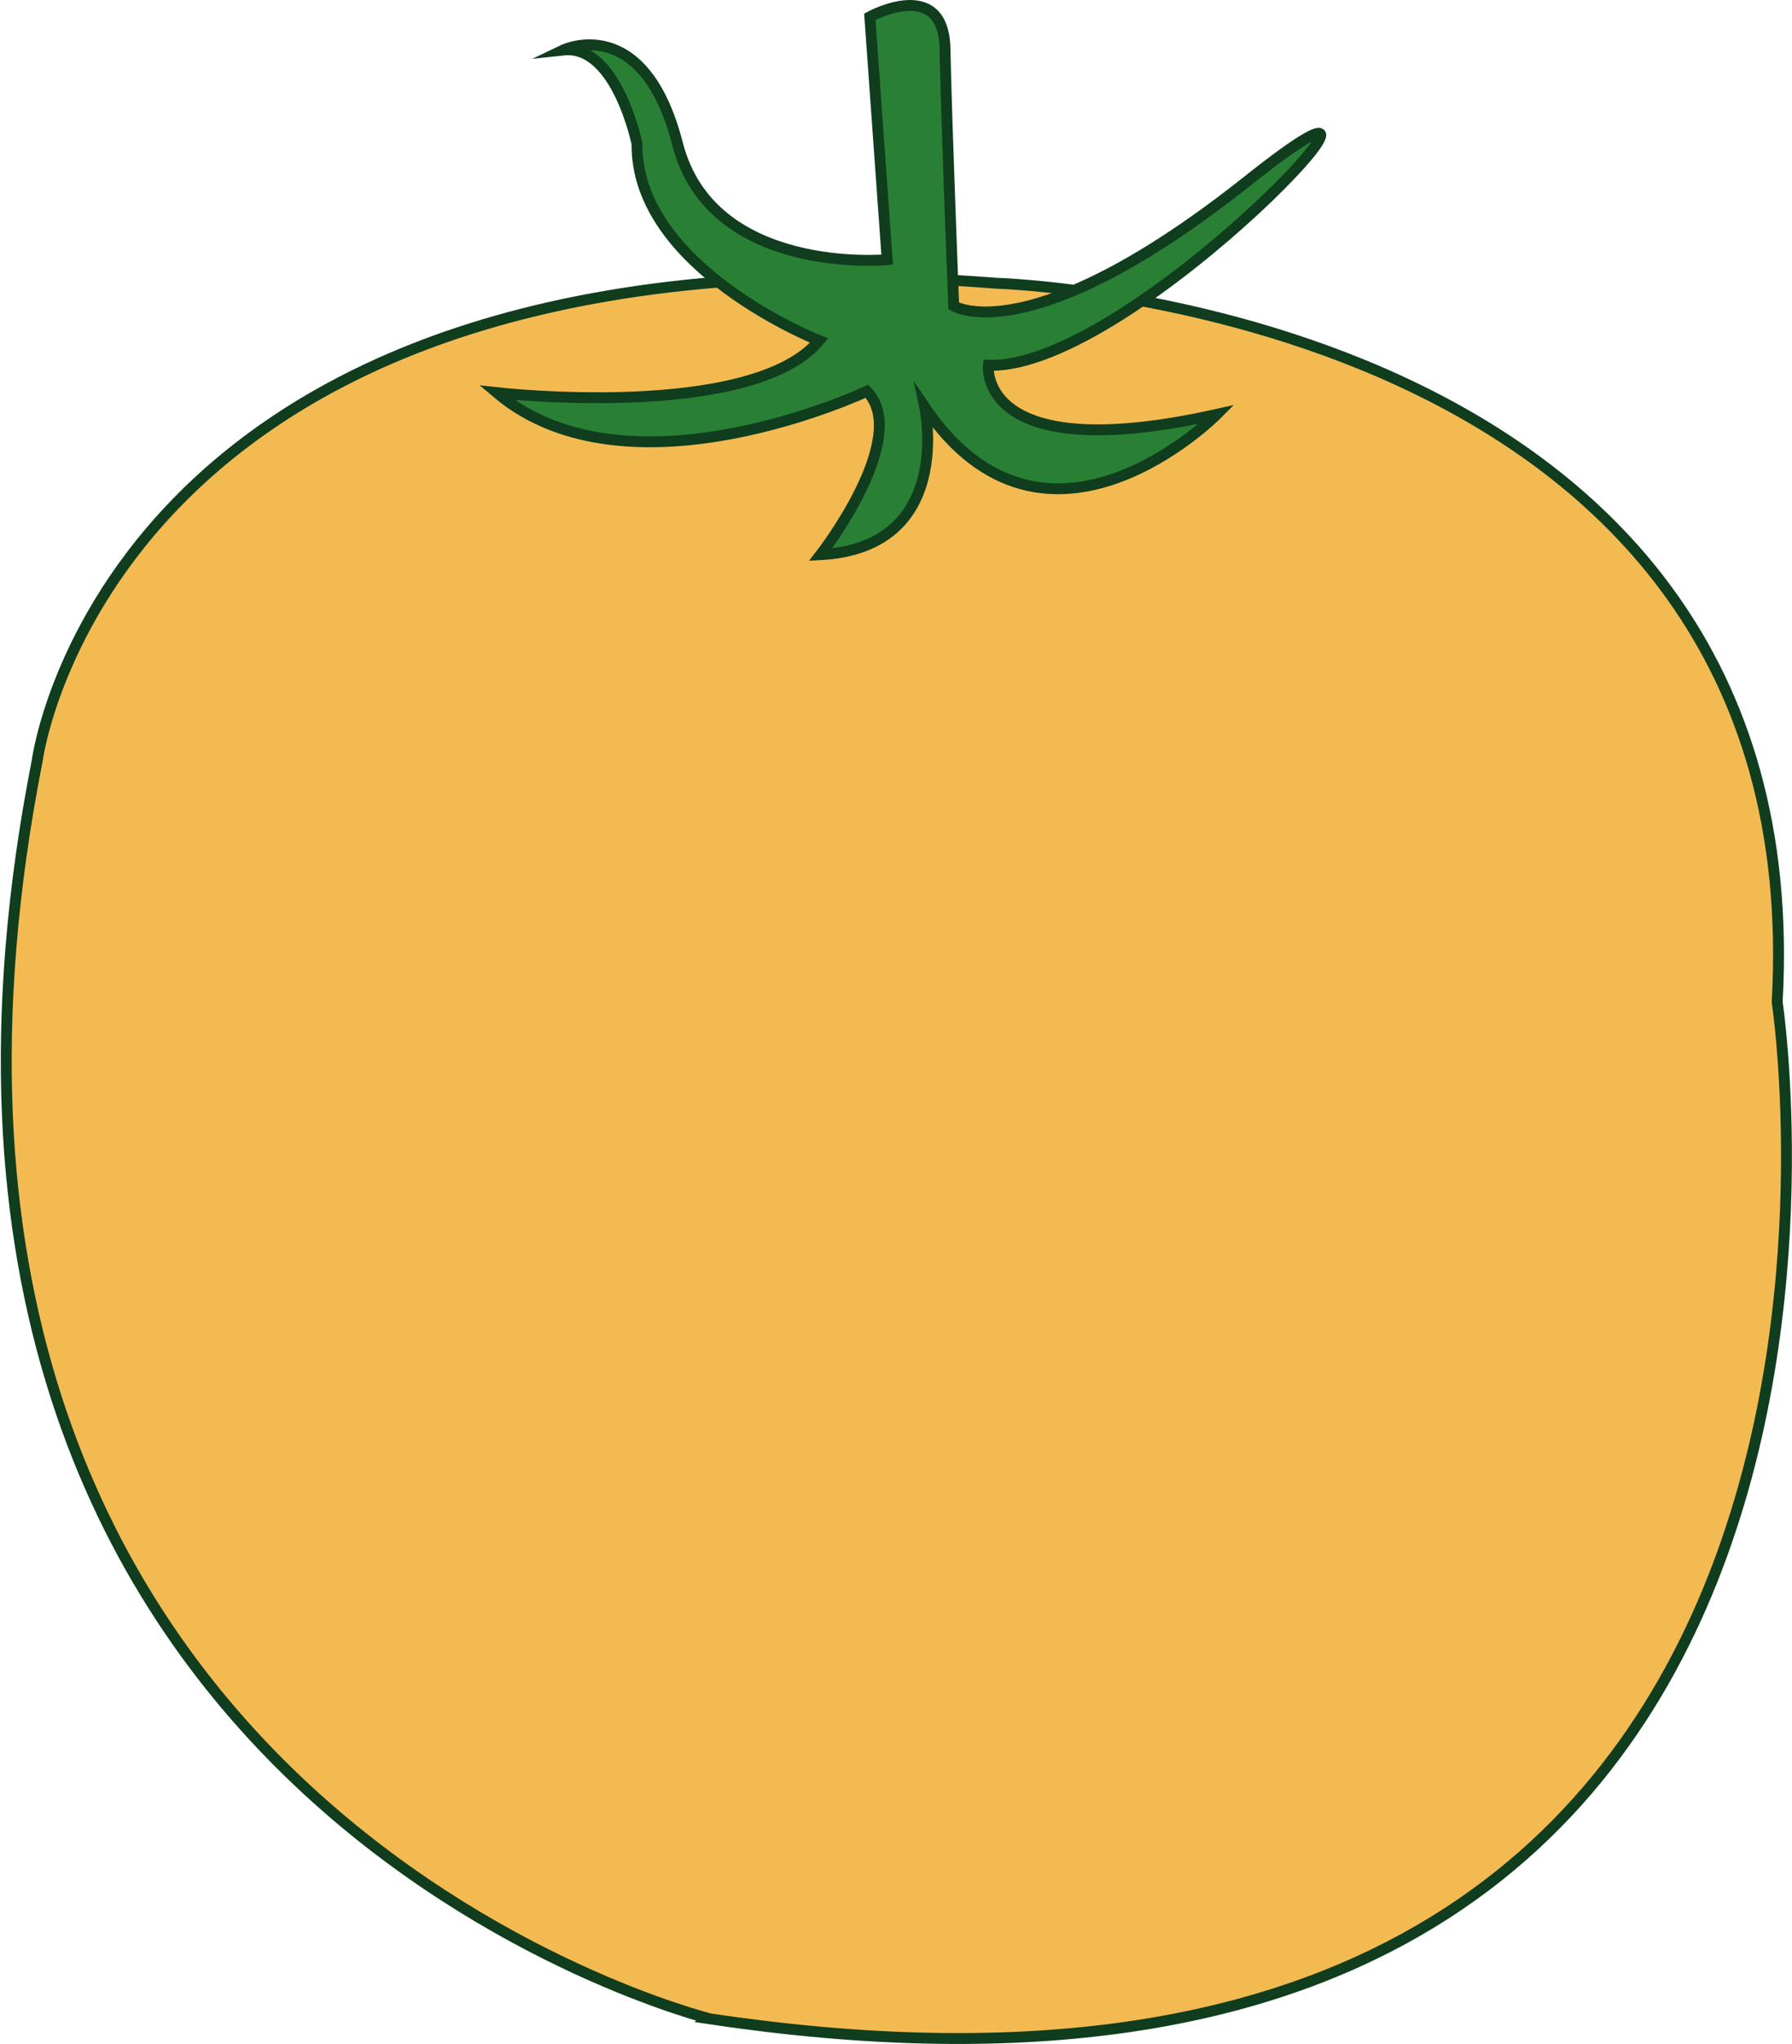 <svg xmlns="http://www.w3.org/2000/svg" width="164.683" height="187.808" viewBox="0 0 164.683 187.808">
  <g id="그룹_1254" data-name="그룹 1254" transform="translate(-1233.881 -750.494)">
    <path id="패스_1796" data-name="패스 1796" d="M863.006,470.97s6.45-50.3,88.16-43.882c0,0,75.333,2.116,71.745,66.046,0,0,16.74,110.564-98.052,93.425C924.86,586.558,844.2,566.63,863.006,470.97Z" transform="translate(374.292 349.432)" fill="#f4ba52" stroke="#0f3d1d" stroke-miterlimit="10" stroke-width="1"/>
    <path id="패스_1800" data-name="패스 1800" d="M937.58,426.881l-1.594-22.32s6.775-3.72,6.908,2.922.8,23.649.8,23.649,7.042,4.385,27.1-11.559-10.5,17.538-23.915,17.006c0,0-1.063,9.434,20.992,4.518,0,0-15.678,15.81-26.838-.665,0,0,2.79,12.888-9.566,13.552,0,0,8.37-10.761,4.252-15.013,0,0-21.922,10.363-34.013.132,0,0,23.383,2.658,29.628-4.783,0,0-16.874-6.644-16.741-18.07,0,0-1.86-9.167-6.775-8.635,0,0,7.371-3.533,10.5,8.635S937.58,426.881,937.58,426.881Z" transform="translate(377.831 347.472)" fill="#298035" stroke="#0f3d1d" stroke-miterlimit="10" stroke-width="1"/>
  </g>
</svg>
